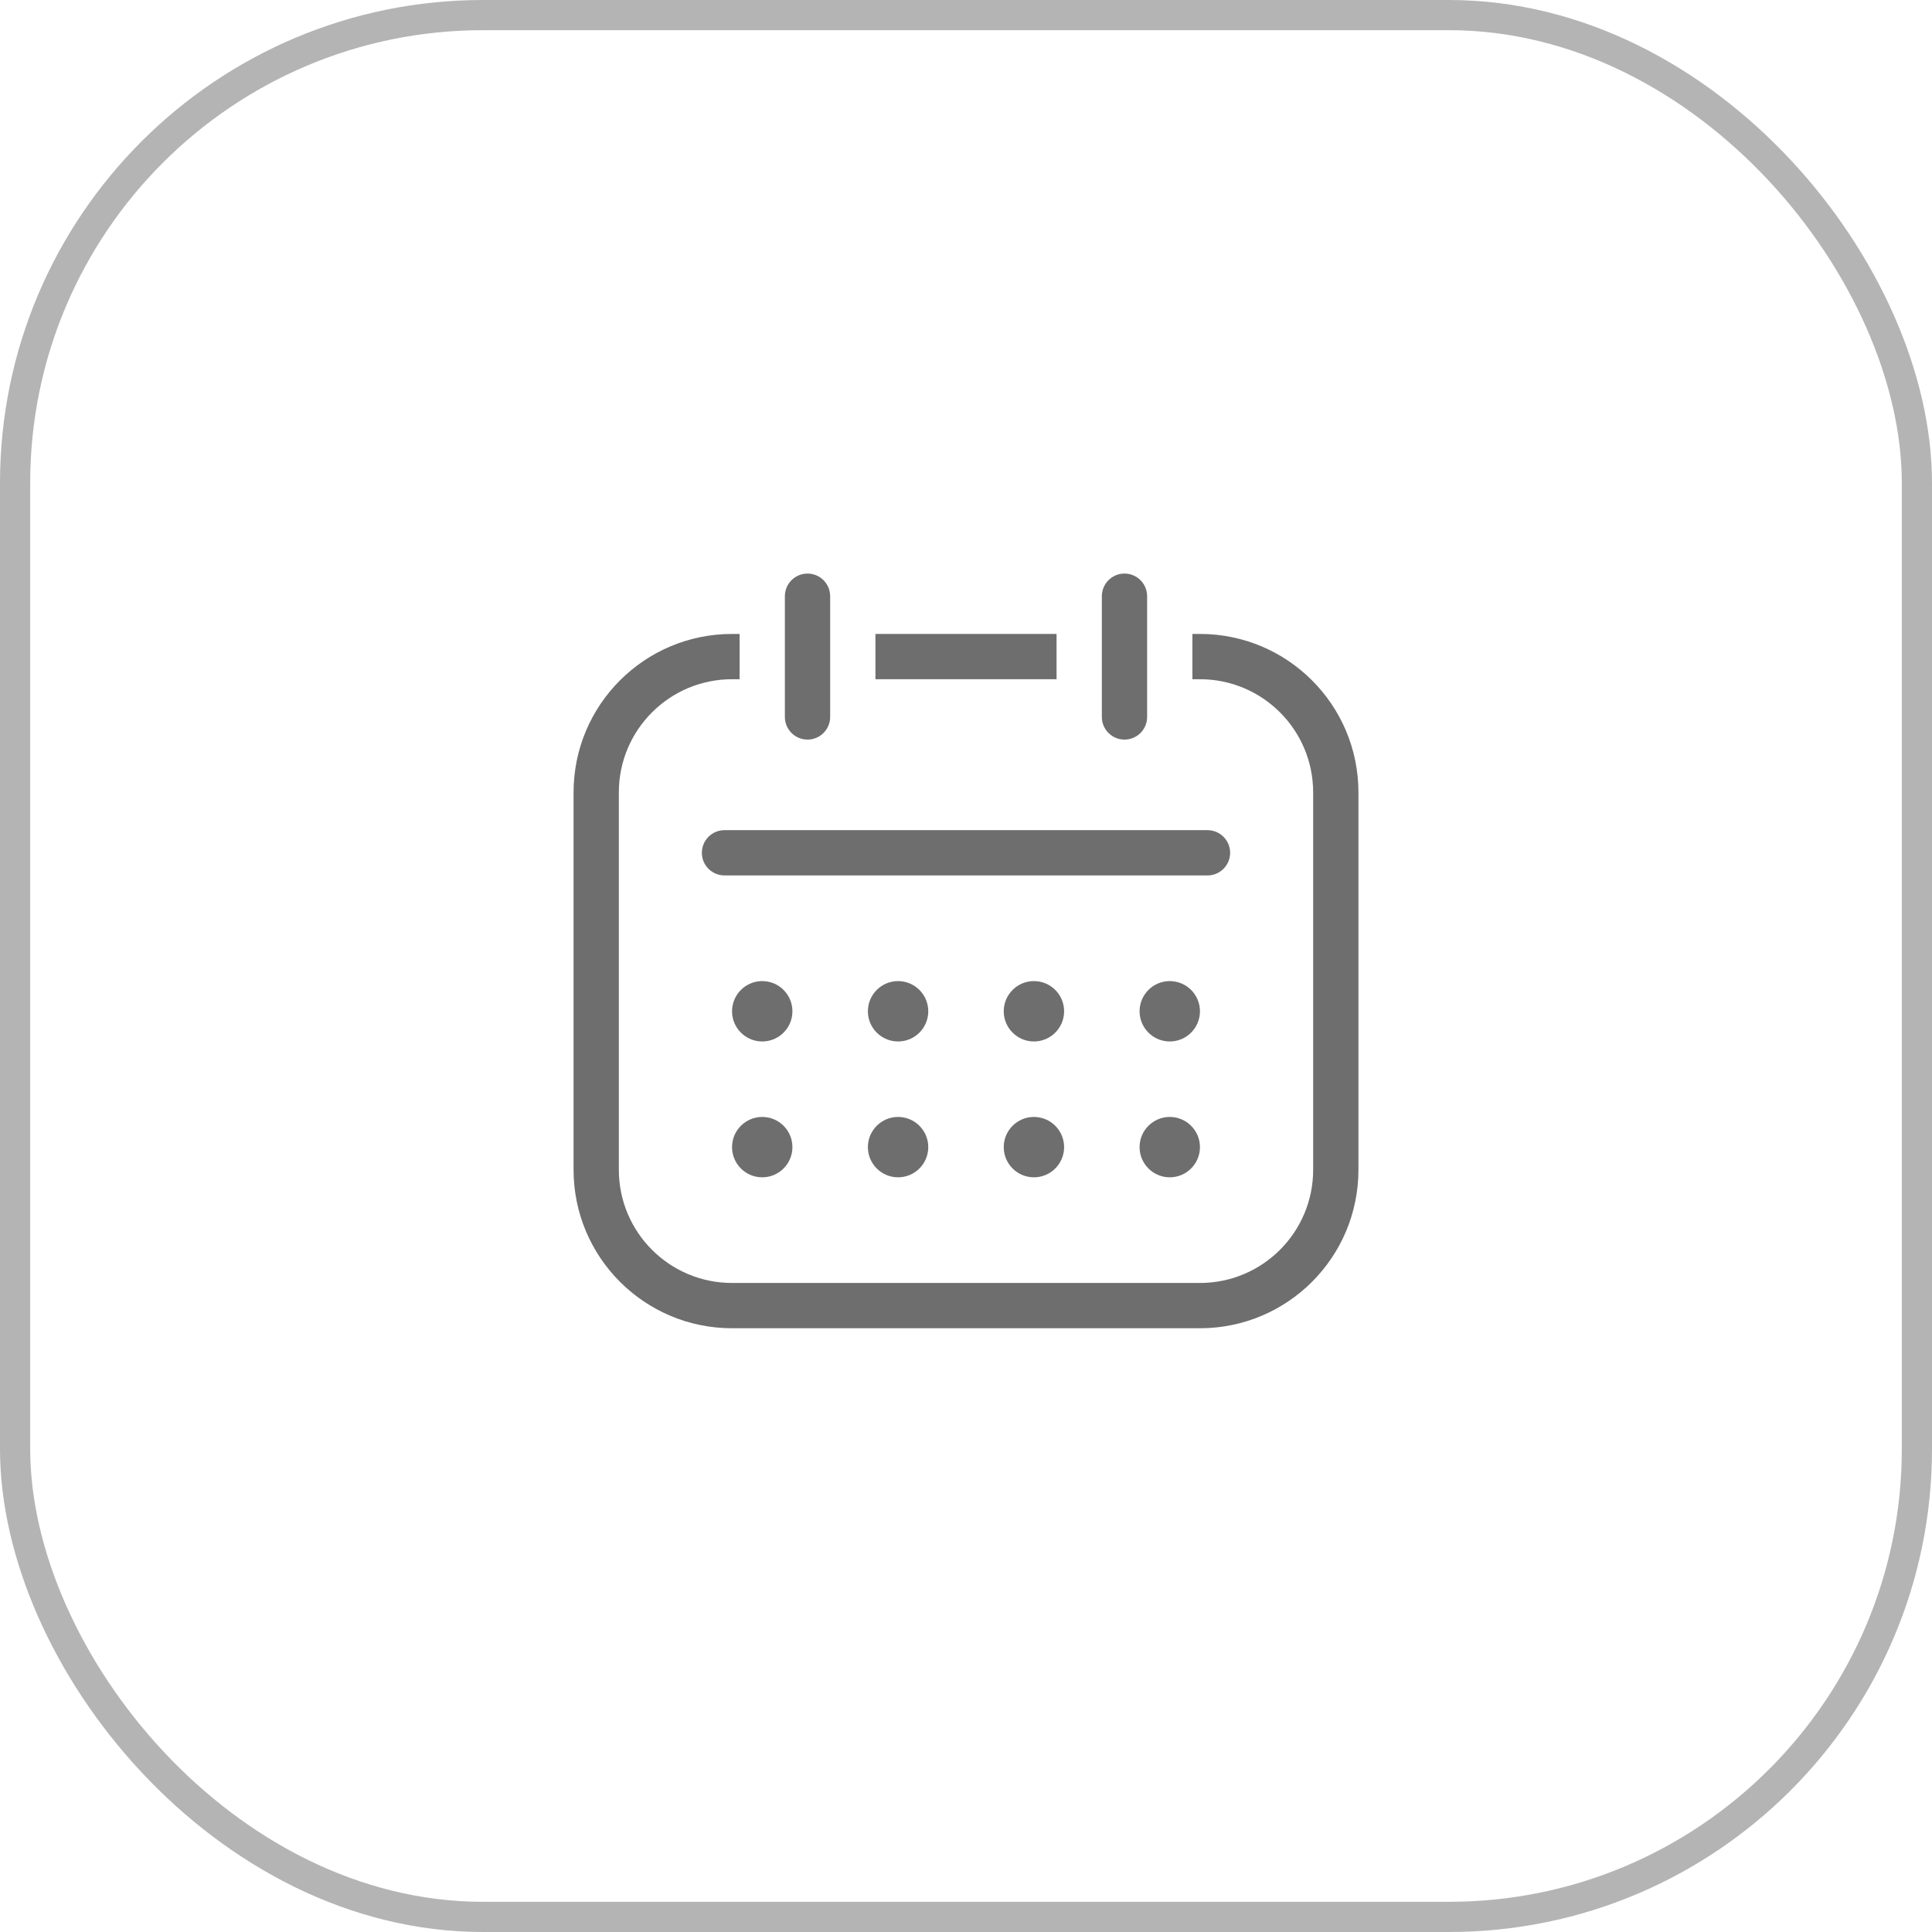 <svg width="64" height="64" viewBox="0 0 64 64" fill="none" xmlns="http://www.w3.org/2000/svg">
<rect x="0.5" y="0.5" width="63" height="63" rx="15.5" stroke="#B4B4B4"/>
<path d="M26.75 19C27.164 19 27.5 19.336 27.5 19.75V23.75C27.5 24.164 27.164 24.5 26.75 24.5C26.336 24.5 26 24.164 26 23.75V19.75C26 19.336 26.336 19 26.75 19Z" fill="#6E6E6E"/>
<path d="M29 21H35V22.5H29V21Z" fill="#6E6E6E"/>
<path d="M39.75 22.5H39.5V21H39.75C42.65 21 45 23.351 45 26.25V38.75C45 41.65 42.65 44 39.75 44H24.25C21.351 44 19 41.65 19 38.75V26.25C19 23.351 21.351 21 24.25 21H24.5V22.5H24.25C22.179 22.5 20.5 24.179 20.5 26.25V38.75C20.5 40.821 22.179 42.5 24.25 42.5H39.75C41.821 42.5 43.5 40.821 43.5 38.75V26.25C43.5 24.179 41.821 22.5 39.75 22.5Z" fill="#6E6E6E"/>
<path d="M24 27.5C23.586 27.5 23.25 27.836 23.25 28.25C23.25 28.664 23.586 29 24 29H40C40.414 29 40.75 28.664 40.75 28.25C40.75 27.836 40.414 27.5 40 27.5H24Z" fill="#6E6E6E"/>
<path d="M38 19.75C38 19.336 37.664 19 37.25 19C36.836 19 36.5 19.336 36.5 19.75V23.75C36.5 24.164 36.836 24.5 37.25 24.5C37.664 24.5 38 24.164 38 23.75V19.75Z" fill="#6E6E6E"/>
<path d="M26.25 33.5C26.25 34.052 25.802 34.5 25.25 34.5C24.698 34.5 24.25 34.052 24.25 33.5C24.25 32.948 24.698 32.5 25.25 32.5C25.802 32.5 26.25 32.948 26.25 33.5Z" fill="#6E6E6E"/>
<path d="M25.25 39C25.802 39 26.25 38.552 26.25 38C26.25 37.448 25.802 37 25.25 37C24.698 37 24.25 37.448 24.25 38C24.25 38.552 24.698 39 25.25 39Z" fill="#6E6E6E"/>
<path d="M30.75 33.5C30.75 34.052 30.302 34.5 29.75 34.5C29.198 34.5 28.75 34.052 28.75 33.5C28.75 32.948 29.198 32.5 29.75 32.5C30.302 32.5 30.75 32.948 30.75 33.5Z" fill="#6E6E6E"/>
<path d="M29.75 39C30.302 39 30.75 38.552 30.75 38C30.75 37.448 30.302 37 29.75 37C29.198 37 28.75 37.448 28.75 38C28.75 38.552 29.198 39 29.75 39Z" fill="#6E6E6E"/>
<path d="M35.25 33.5C35.25 34.052 34.802 34.5 34.25 34.5C33.698 34.5 33.25 34.052 33.25 33.5C33.25 32.948 33.698 32.5 34.25 32.5C34.802 32.5 35.25 32.948 35.25 33.5Z" fill="#6E6E6E"/>
<path d="M38.75 34.5C39.302 34.5 39.75 34.052 39.75 33.5C39.75 32.948 39.302 32.5 38.75 32.5C38.198 32.5 37.75 32.948 37.75 33.5C37.75 34.052 38.198 34.5 38.75 34.5Z" fill="#6E6E6E"/>
<path d="M35.25 38C35.25 38.552 34.802 39 34.25 39C33.698 39 33.25 38.552 33.25 38C33.25 37.448 33.698 37 34.25 37C34.802 37 35.25 37.448 35.25 38Z" fill="#6E6E6E"/>
<path d="M38.75 39C39.302 39 39.75 38.552 39.75 38C39.75 37.448 39.302 37 38.75 37C38.198 37 37.75 37.448 37.75 38C37.75 38.552 38.198 39 38.75 39Z" fill="#6E6E6E"/>
</svg>
